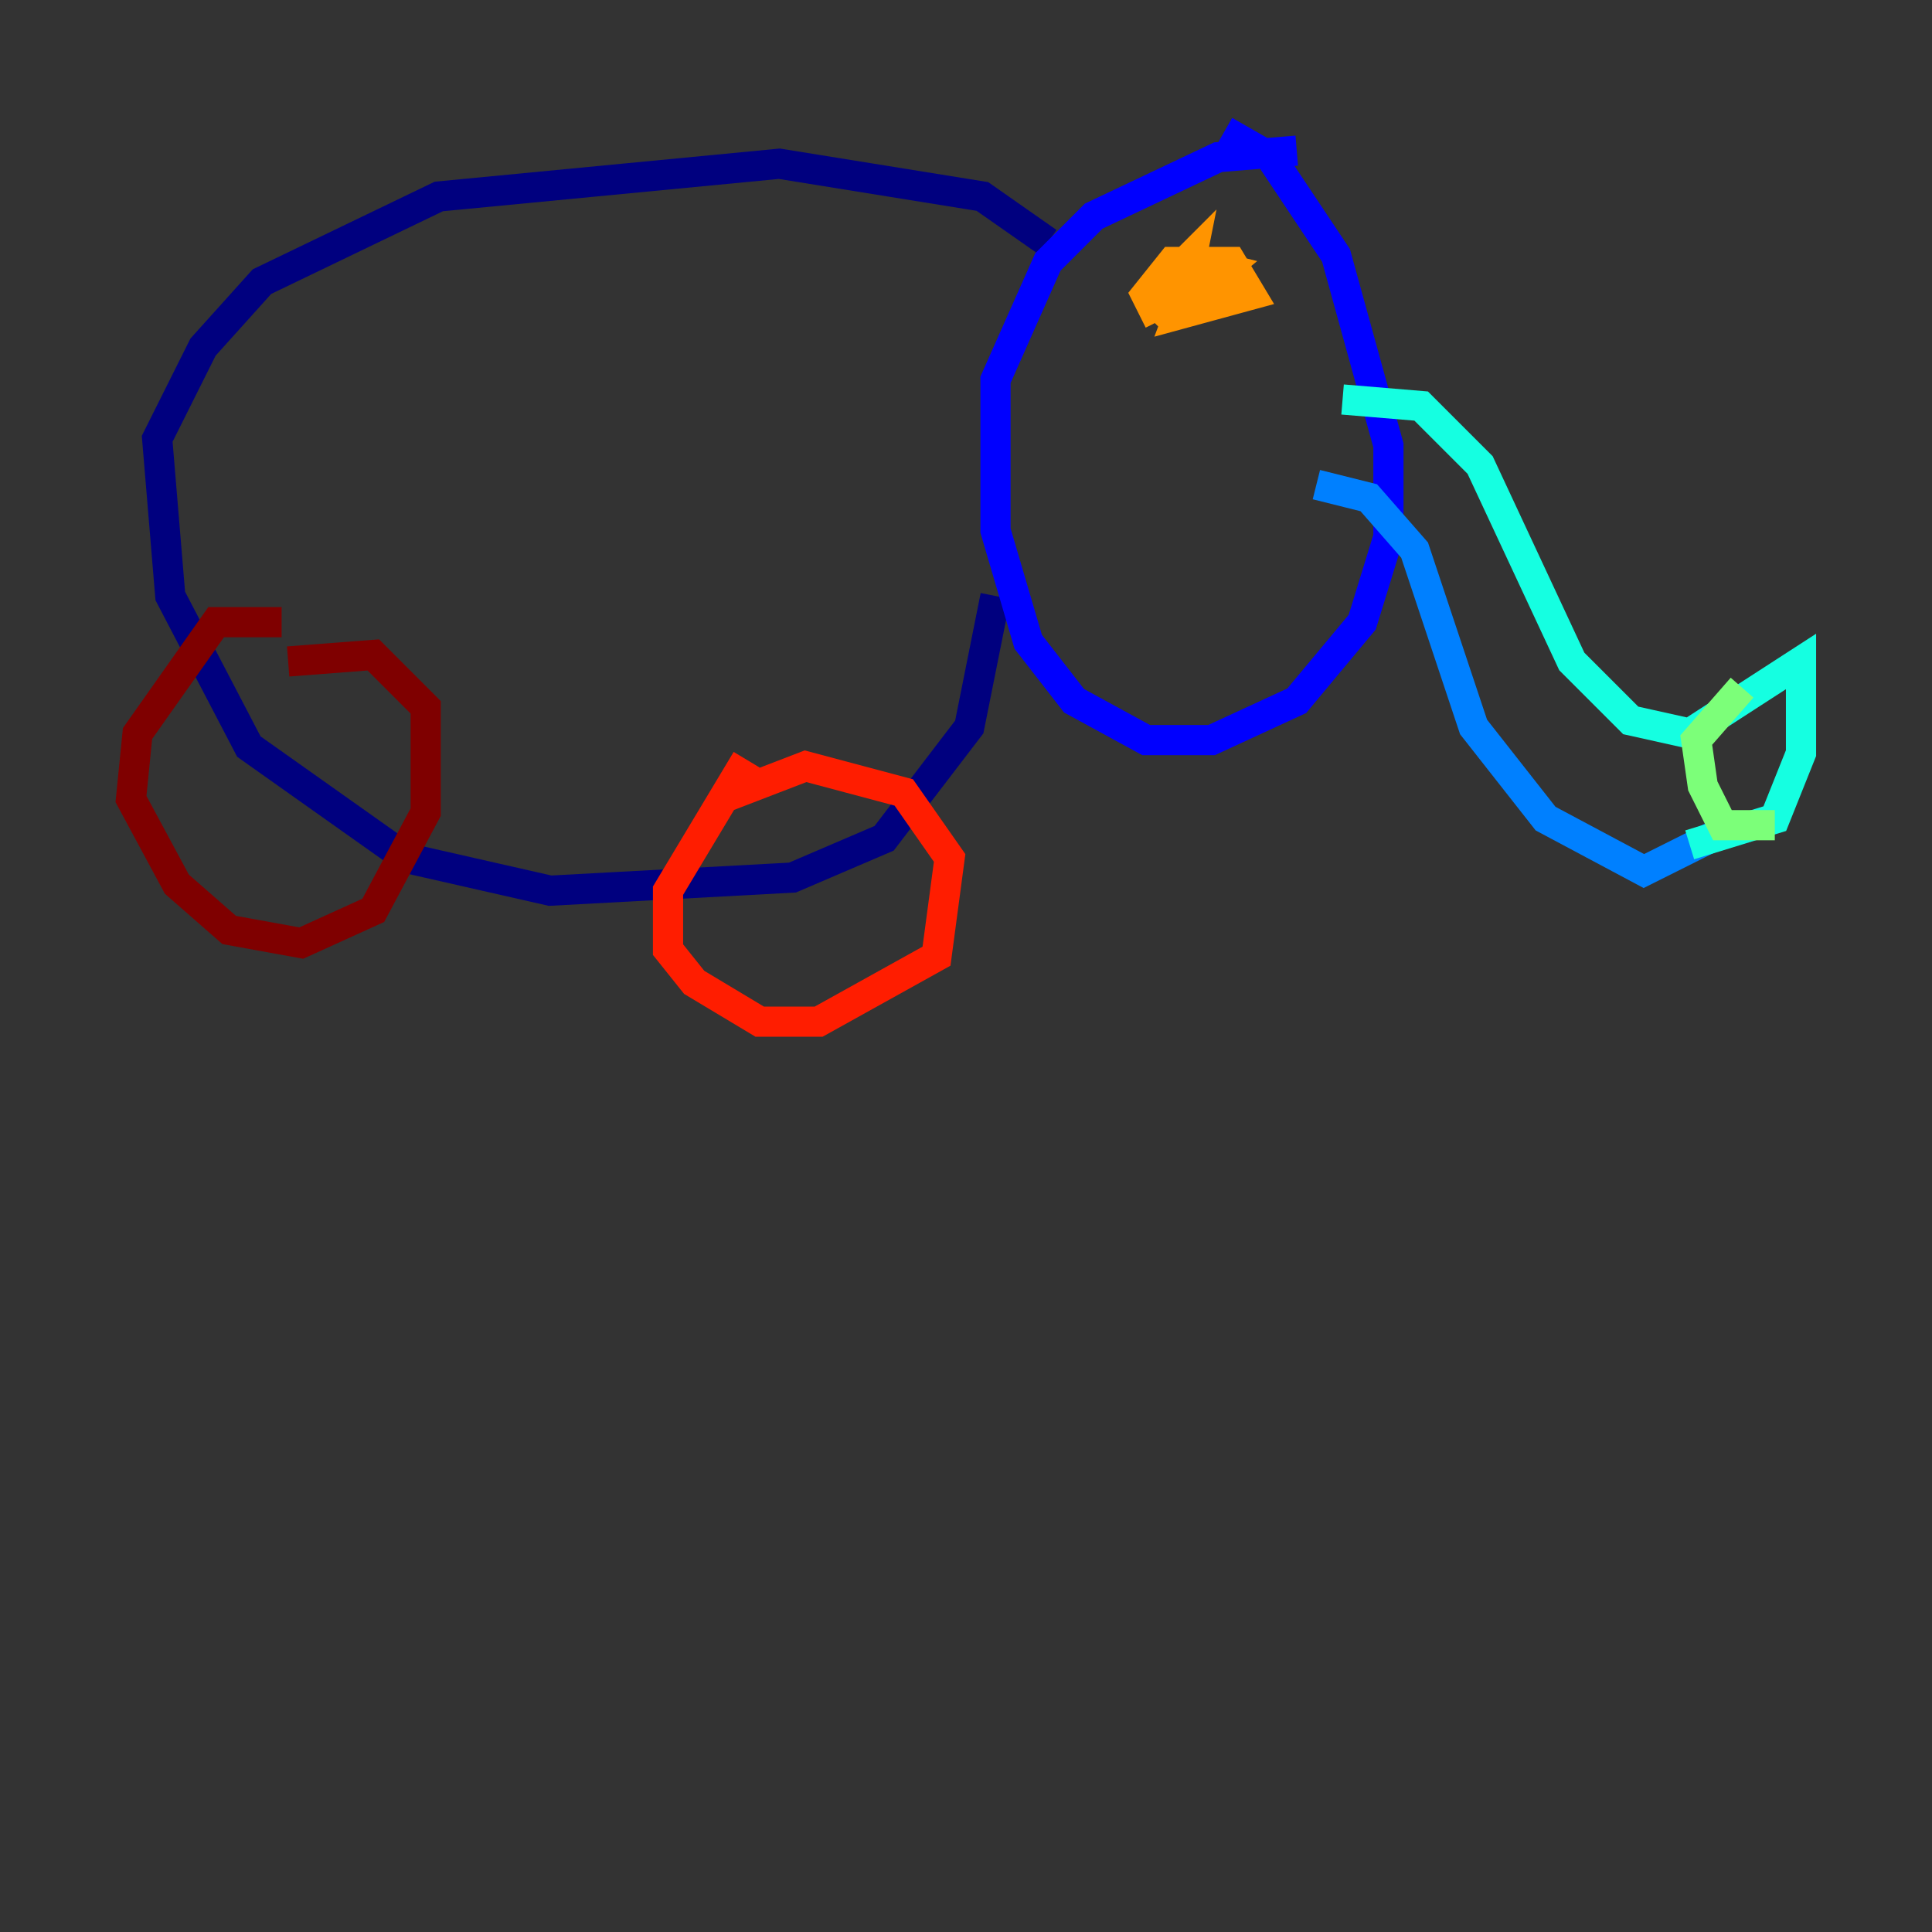 <?xml version="1.0" encoding="utf-8" ?>
<svg baseProfile="tiny" height="128" version="1.2" viewBox="0,0,128,128" width="128" xmlns="http://www.w3.org/2000/svg" xmlns:ev="http://www.w3.org/2001/xml-events" xmlns:xlink="http://www.w3.org/1999/xlink"><rect x="0" y="0" width="128" height="128" fill="#333333" stroke="none"/><defs /><polyline fill="none" points="69.424,16.054 65.085,13.017 51.634,10.848 29.071,13.017 17.356,18.658 13.451,22.997 10.414,29.071 11.281,39.485 16.488,49.464 26.902,56.841 36.447,59.01 52.502,58.142 58.576,55.539 64.217,48.163 65.953,39.485" stroke="#00007f" stroke-width="2" /><polyline fill="none" points="85.912,9.98 80.705,10.414 72.461,14.319 69.424,17.356 65.953,25.166 65.953,35.146 68.122,42.522 71.159,46.427 75.932,49.031 80.271,49.031 85.912,46.427 90.251,41.22 91.986,35.58 91.986,29.505 88.515,16.922 84.176,10.414 81.139,8.678" stroke="#0000ff" stroke-width="2" /><polyline fill="none" points="87.214,32.108 90.685,32.976 93.722,36.447 97.627,48.163 102.4,54.237 108.909,57.709 114.983,54.671" stroke="#0080ff" stroke-width="2" /><polyline fill="none" points="88.949,26.468 94.156,26.902 98.061,30.807 104.136,43.824 108.041,47.729 111.946,48.597 119.322,43.824 119.322,49.898 117.586,54.237 111.946,55.973" stroke="#15ffe1" stroke-width="2" /><polyline fill="none" points="115.417,45.559 112.38,49.031 112.814,52.068 114.115,54.671 117.586,54.671" stroke="#7cff79" stroke-width="2" /><polyline fill="none" points="79.837,16.488 79.837,16.488" stroke="#e4ff12" stroke-width="2" /><polyline fill="none" points="76.366,21.261 78.536,19.091 78.969,16.922 78.102,17.79 78.536,19.959 81.139,17.79 79.403,17.356 78.102,20.827 82.875,19.525 81.573,17.356 77.668,17.356 75.932,19.525 76.8,21.261" stroke="#ff9400" stroke-width="2" /><polyline fill="none" points="49.464,50.332 44.258,59.01 44.258,62.915 45.993,65.085 50.332,67.688 54.237,67.688 62.047,63.349 62.915,56.841 59.878,52.502 53.37,50.766 47.729,52.936" stroke="#ff1d00" stroke-width="2" /><polyline fill="none" points="18.658,41.22 14.319,41.22 9.112,48.597 8.678,52.936 11.715,58.576 15.186,61.614 19.959,62.481 24.732,60.312 28.203,53.803 28.203,46.861 24.732,43.39 19.091,43.824" stroke="#7f0000" stroke-width="2" /></svg>